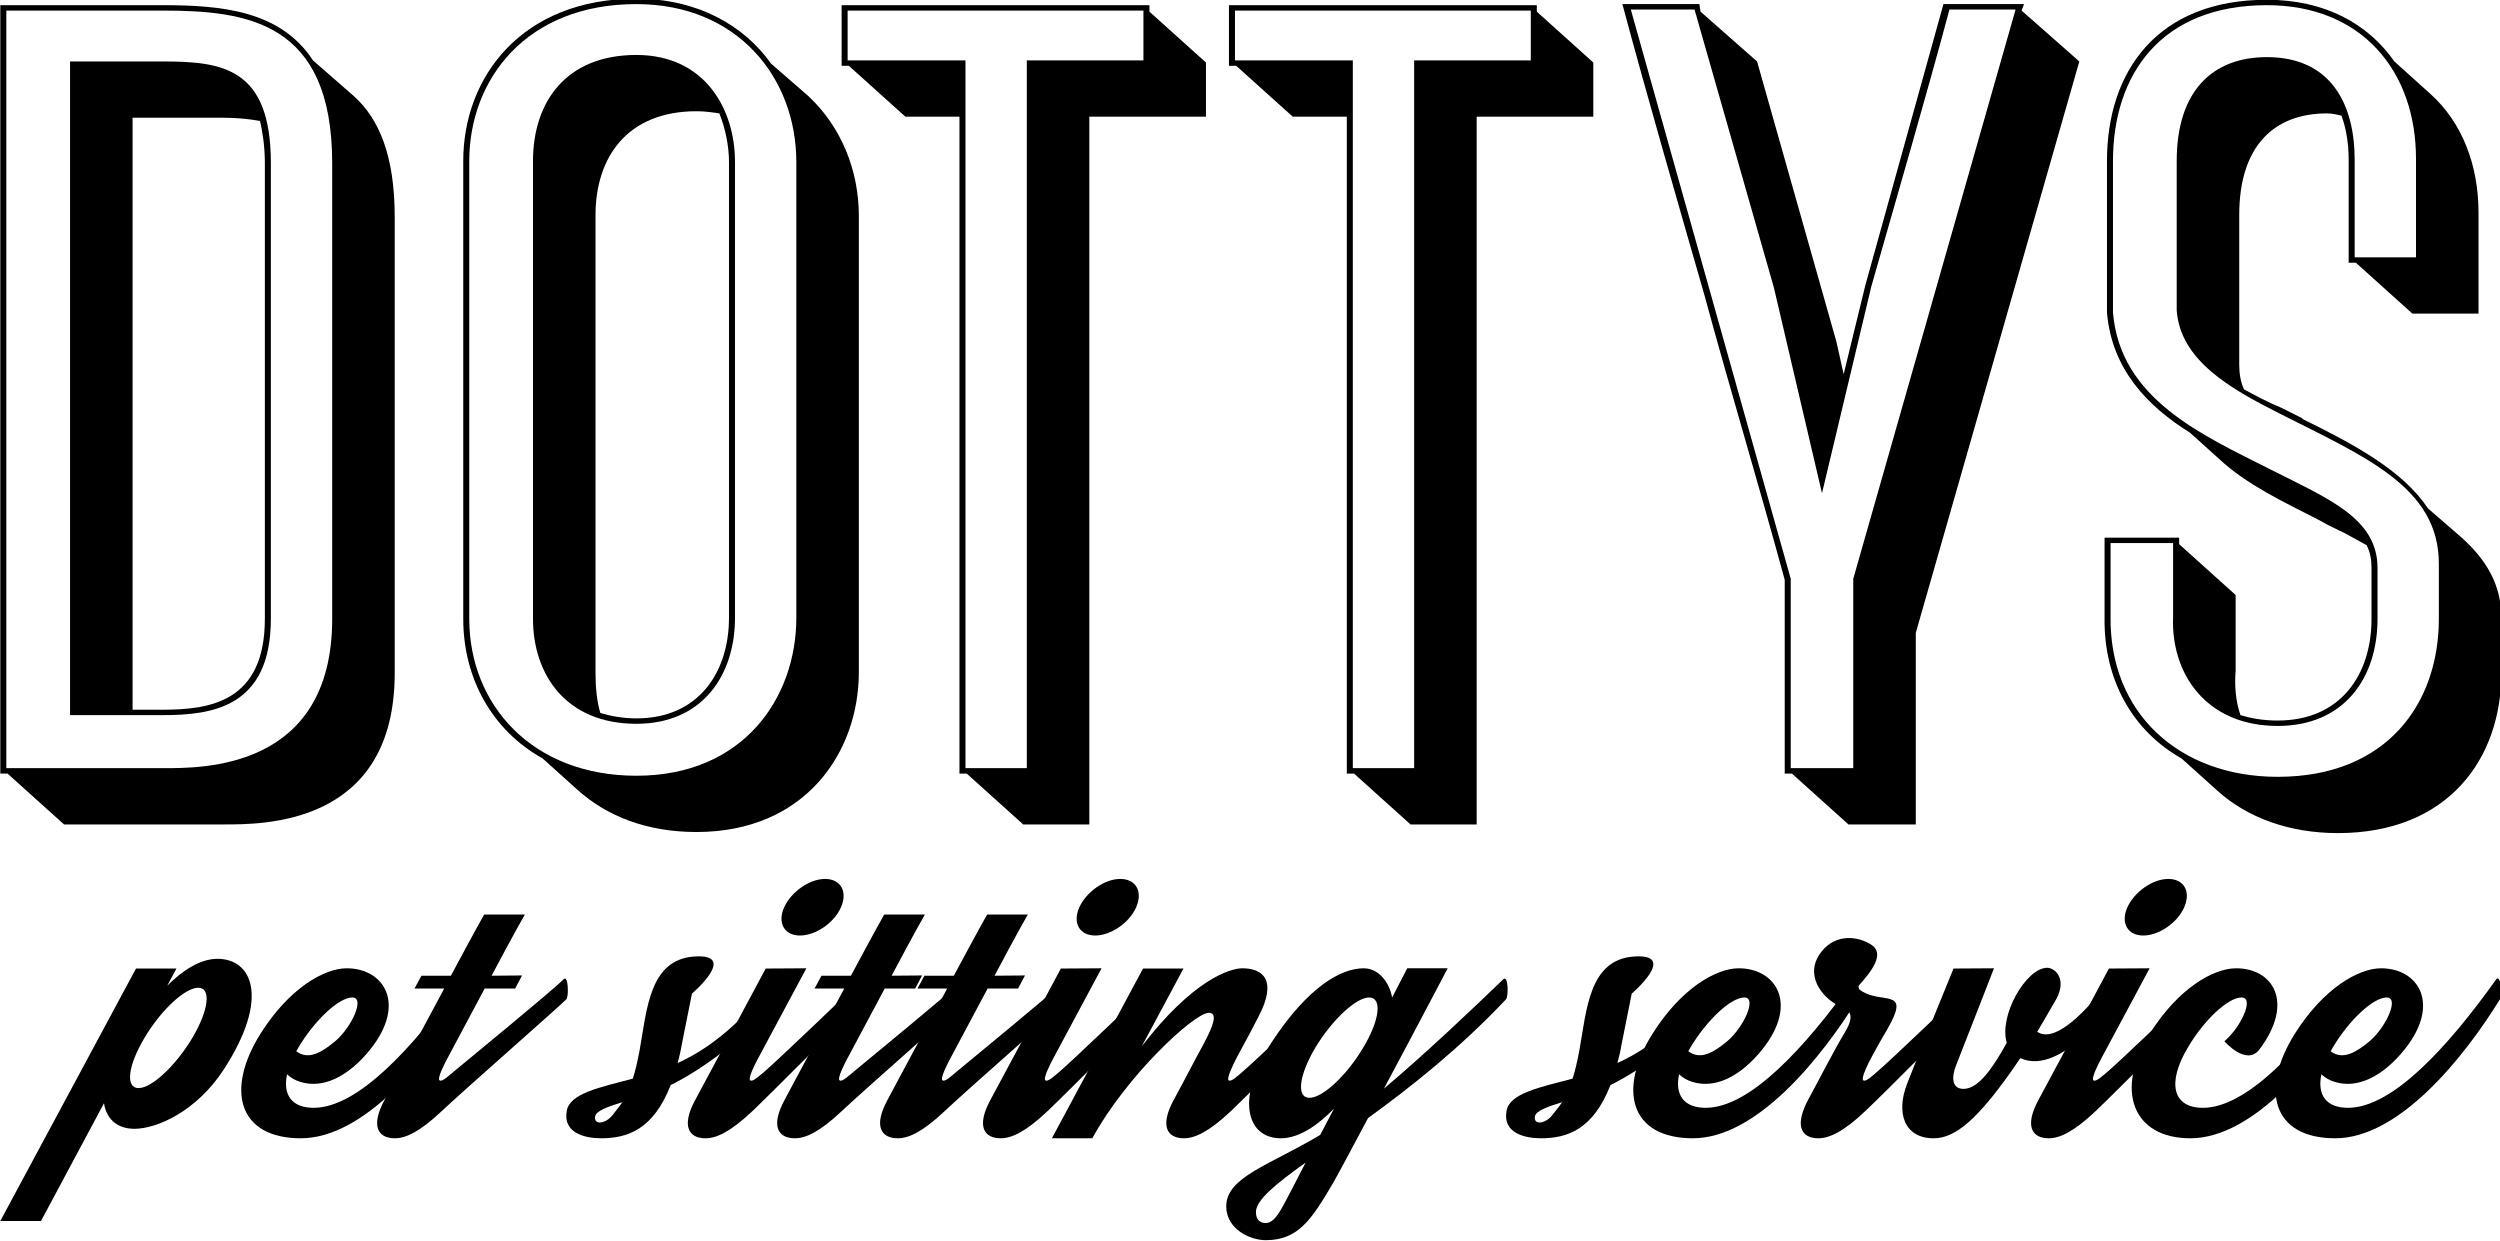 <?xml version="1.0" encoding="UTF-8" standalone="no"?>
<svg
   xmlns:dc="http://purl.org/dc/elements/1.1/"
   xmlns:cc="http://creativecommons.org/ns#"
   xmlns:rdf="http://www.w3.org/1999/02/22-rdf-syntax-ns#"
   xmlns:svg="http://www.w3.org/2000/svg"
   xmlns="http://www.w3.org/2000/svg"
   viewBox="0 0 408.465 202.756"
   height="202.756"
   width="408.465"
   xml:space="preserve"
   version="1.1"
   id="svg2"><defs
     id="defs6"><clipPath
       id="clipPath16"
       clipPathUnits="userSpaceOnUse"><path
         id="path18"
         d="m 0,1024 1280,0 L 1280,0 0,0 0,1024 Z" /></clipPath></defs><g
     transform="matrix(0.594,0,0,-0.594,-122.118,509.969)"
     id="g10"><g
       id="g12"><g
         clip-path="url(#clipPath16)"
         id="g14"><g
           transform="translate(278.438,813.648)"
           id="g20"><path
             id="path22"
             style="fill:#000000;fill-opacity:1;fill-rule:nonzero;stroke:none"
             d="m 0,0 c 0,4.763 -0.662,8.633 -1.323,11.609 -3.308,0.596 -6.615,0.893 -10.253,0.893 l -24.807,0 0,-162.832 8.269,0 c 12.899,0 28.114,2.084 28.114,25.005 L 0,0 Z m 1.653,-125.325 c 0,-24.41 -16.206,-26.493 -29.767,-26.493 l -25.468,0 0,179.8 25.468,0 C -11.576,27.982 1.653,26.196 1.653,0 l 0,-125.325 z M 18.522,0 c 0,38.997 -23.483,41.973 -46.636,41.973 l -42.997,0 0,-208.378 42.997,0 c 10.584,0 46.636,-0.596 46.636,41.08 L 18.522,0 Z m -89.303,-167.894 -1.984,0 0,211.356 44.651,0 C -11.907,43.462 4.3,41.973 13.23,28.28 L 24.475,18.457 C 31.421,12.205 35.721,2.083 35.721,-14.884 l 0,-125.325 c 0,-42.271 -36.713,-41.676 -47.297,-41.676 l -43.659,0 -15.546,13.991 z" /></g><g
           transform="translate(370.714,662.424)"
           id="g24"><path
             id="path26"
             style="fill:#000000;fill-opacity:1;fill-rule:nonzero;stroke:none"
             d="m 0,0 c 2.977,-0.893 6.284,-1.488 9.922,-1.488 17.2,0 25.468,12.8 25.468,27.684 l 0,125.325 c 0,4.465 -0.992,9.229 -2.646,13.396 -1.984,0.298 -3.969,0.595 -6.284,0.595 -19.184,0 -27.783,-12.8 -27.783,-28.577 l 0,-125.92 C -1.323,7.145 -0.992,3.274 0,0 m 37.044,151.521 0,-125.325 c 0,-15.777 -8.93,-29.173 -27.122,-29.173 -19.514,0 -28.444,13.694 -28.444,28.876 l 0,125.92 c 0,16.075 8.93,29.173 28.444,29.173 18.853,0 27.122,-14.884 27.122,-29.471 m 16.868,-125.325 0,125.325 c 0,23.22 -16.206,43.462 -43.99,43.462 -30.428,0 -45.974,-20.838 -45.974,-43.164 l 0,-125.92 c 0,-23.517 17.199,-43.165 45.974,-43.165 29.437,0 43.99,21.434 43.99,43.462 m -69.788,-38.699 c -13.892,7.74 -21.83,22.029 -21.83,38.402 l 0,125.92 c 0,23.219 16.207,44.653 47.628,44.653 16.538,0 29.437,-7.145 37.044,-17.862 l 10.254,-8.93 c 8.93,-8.335 13.891,-20.243 13.891,-33.043 l 0,-125.325 c 0,-22.326 -14.883,-44.057 -44.651,-44.057 -13.892,0 -24.806,4.466 -32.744,11.609 l -9.592,8.633 z" /></g><g
           transform="translate(520.101,855.621)"
           id="g28"><path
             id="path30"
             style="fill:#000000;fill-opacity:1;fill-rule:nonzero;stroke:none"
             d="m 0,0 -81.365,0 0,-13.693 32.414,0 0,-194.685 16.868,0 0,194.685 32.083,0 L 0,0 Z m 1.653,-0.297 15.546,-13.992 0,-14.884 -32.083,0 0,-194.685 -18.191,0 -15.545,13.991 -1.985,0 0,180.694 -14.884,0 -15.545,13.991 -1.985,0 0,16.671 84.672,0 0,-1.786 z" /></g><g
           transform="translate(626.645,855.621)"
           id="g32"><path
             id="path34"
             style="fill:#000000;fill-opacity:1;fill-rule:nonzero;stroke:none"
             d="m 0,0 -81.365,0 0,-13.693 32.413,0 0,-194.685 16.869,0 0,194.685 32.083,0 L 0,0 Z m 1.653,-0.297 15.546,-13.992 0,-14.884 -32.083,0 0,-194.685 -18.192,0 -15.545,13.991 -1.984,0 0,180.694 -14.884,0 -15.545,13.991 -1.985,0 0,16.671 84.672,0 0,-1.786 z" /></g><g
           transform="translate(741.804,855.918)"
           id="g36"><path
             id="path38"
             style="fill:#000000;fill-opacity:1;fill-rule:nonzero;stroke:none"
             d="M 0,0 C -6.615,-24.708 -14.223,-50.606 -21.499,-76.207 L -35.06,-133.064 -48.289,-76.505 -70.119,0 l -17.529,0 43.989,-156.582 0,-52.094 17.199,0 0,52.094 L 18.191,0 0,0 Z m 20.507,1.488 -0.662,-1.786 15.876,-13.991 -44.982,-157.177 0,-52.69 -18.522,0 -15.545,13.991 -1.985,0 0,53.286 c -6.946,25.601 -15.214,52.987 -22.16,78.588 -7.607,26.494 -15.545,53.881 -22.491,79.779 l 21.168,0 0.331,-2.083 15.545,-13.694 21.829,-77.1 1.986,-8.93 5.953,24.41 21.499,77.397 22.16,0 z" /></g><g
           transform="translate(876.415,688.323)"
           id="g40"><path
             id="path42"
             style="fill:#000000;fill-opacity:1;fill-rule:nonzero;stroke:none"
             d="M 0,0 0,15.182 C 0,36.317 -20.506,44.652 -43.989,56.56 -57.55,63.406 -71.11,71.146 -72.103,84.84 l 0,41.08 c 0,19.35 9.922,28.578 24.806,28.578 17.53,0 24.145,-12.801 24.145,-28.28 l 0,-26.792 16.868,0 0,27.089 c 0,24.113 -14.884,42.272 -41.013,42.272 -29.105,0 -42.336,-19.052 -42.336,-42.867 l 0,-41.676 c 1.985,-23.814 24.476,-33.638 43.328,-43.164 15.876,-8.038 29.437,-13.395 29.437,-27.089 l 0,-13.991 c 0,-16.373 -9.261,-29.471 -27.452,-29.471 -19.845,0 -29.437,14.587 -28.776,30.066 l 0,20.242 -17.198,0 0,-20.242 C -90.625,-25.899 -71.441,-43.462 -44.32,-43.462 -14.222,-43.462 0,-23.219 0,0 m -53.581,63.109 c 3.308,-1.786 6.615,-3.572 10.253,-5.061 l 5.954,-2.977 -0.331,0 C -23.152,47.927 -9.922,40.782 -2.977,30.364 L 6.285,22.326 C 12.899,16.373 17.199,9.526 17.199,0.297 l 0,-15.181 c 0,-23.518 -14.553,-44.058 -44.981,-44.058 -13.231,0 -24.807,4.168 -33.075,11.61 l -9.923,8.93 c -13.23,7.443 -21.498,21.434 -21.168,38.997 l 0,21.731 20.507,0 0,-1.786 15.545,-13.991 0,-20.838 c -0.331,-4.168 0,-8.336 1.323,-12.205 2.976,-0.893 6.284,-1.489 10.253,-1.489 17.199,0 25.799,12.503 25.799,27.983 l 0,13.991 c 0,2.382 -0.332,4.168 -1.324,6.251 l -5.953,3.275 -4.3,2.084 -3.307,1.786 c -9.261,4.762 -19.515,9.526 -27.121,16.67 l -7.939,7.144 c -11.907,7.443 -21.499,17.564 -22.821,33.043 l 0,41.676 c 0,24.708 13.891,44.355 43.989,44.355 15.876,0 27.783,-6.549 35.06,-16.968 l 9.923,-8.931 c 8.599,-7.739 13.229,-19.349 13.229,-32.745 l 0,-27.684 -18.191,0 -15.545,13.991 -1.985,0 0,28.28 c 0,4.465 -0.661,8.633 -1.984,12.205 -1.323,0.297 -2.647,0.595 -3.97,0.595 -14.553,0 -24.144,-8.931 -24.144,-27.982 l 0,-41.08 c 0,-2.382 0.331,-4.764 1.323,-6.847" /></g><g
           transform="translate(260.106,586.845)"
           id="g44"><path
             id="path46"
             style="fill:#000000;fill-opacity:1;fill-rule:nonzero;stroke:none"
             d="m 0,0 c -3.661,0 -10.281,-6.197 -14.788,-13.802 -4.577,-7.676 -5.281,-13.802 -1.619,-13.802 3.592,0 10.211,6.126 14.788,13.802 C 2.888,-6.197 3.662,0 0,0 m 7.042,-22.464 c -7.394,-11.408 -18.309,-16.337 -24.576,-16.337 -5.281,0 -7.817,3.239 -8.38,7.042 l -17.323,-32.393 -11.197,0 37.323,69.433 11.126,0 -2.536,-4.718 c 4.085,4.084 9.014,7.394 13.803,7.394 9.577,0 14.506,-10.774 1.76,-30.421" /></g><g
           transform="translate(287.641,570.366)"
           id="g48"><path
             id="path50"
             style="fill:#000000;fill-opacity:1;fill-rule:nonzero;stroke:none"
             d="m 0,0 c -0.142,-0.352 -0.353,-0.634 -0.563,-0.986 3.45,-2.676 7.393,0 10.703,2.747 4.506,3.802 8.309,12.041 4.718,12.041 C 11.196,13.802 4.577,7.676 0,0 M 46.194,13.591 C 35.843,-3.239 18.098,-24.928 0.704,-24.928 c -17.253,0 -20.774,13.309 -11.127,28.731 7.888,12.534 17.535,18.027 23.732,18.027 10.211,0 16.548,-9.718 6.478,-22.323 C 13.731,-8.027 6.76,-11.337 0.634,-9.436 c -1.55,0.422 -2.747,1.197 -3.733,2.113 -1.197,-5.634 1.268,-9.225 7.324,-9.225 12.112,0 27.253,16.407 40.773,35.35 1.126,1.55 1.76,-4.295 1.196,-5.211" /></g><g
           transform="translate(361.368,583.676)"
           id="g52"><path
             id="path54"
             style="fill:#000000;fill-opacity:1;fill-rule:nonzero;stroke:none"
             d="m 0,0 c -1.972,-2.042 -28.66,-25.421 -34.294,-30.773 -6.127,-5.775 -9.93,-7.465 -12.887,-7.465 -4.647,0 -6.76,3.381 -2.746,10.704 1.408,2.605 8.944,16.76 16.337,30.492 l -8.169,0 c 1.197,2.253 1.902,3.521 1.902,3.521 l 8.098,0 c 6.972,13.027 9.155,16.83 9.155,16.83 l 11.196,0 c 0,0 -2.676,-4.578 -9.154,-16.83 l 8.379,0.07 c 0,0 -0.704,-1.338 -1.901,-3.591 l -8.38,0 c -4.647,-8.732 -8.872,-16.62 -10.069,-18.873 -1.057,-1.901 -2.958,-5.774 -2.395,-6.337 0.564,-0.634 2.253,0.915 4.084,2.464 2.676,2.253 27.464,22.534 30.07,25.281 C 0.563,6.901 0.704,0.774 0,0" /></g><g
           transform="translate(374.085,551.846)"
           id="g56"><path
             id="path58"
             style="fill:#000000;fill-opacity:1;fill-rule:nonzero;stroke:none"
             d="M 0,0 C 0.845,1.126 1.761,2.112 2.676,3.521 -1.408,2.253 -4.507,1.126 -4.789,-0.352 -5.281,-2.958 -1.761,-2.395 0,0 M 45.35,32.534 C 39.012,23.027 25.14,12.675 15.985,8.239 11.196,-4.084 4.014,-6.408 -3.169,-6.408 c -4.366,0 -10.562,1.408 -9.436,7.534 0.845,4.86 9.155,6.479 18.168,8.874 0.705,2.112 1.268,4.647 1.901,7.957 1.973,11.056 2.677,24.788 15,25.632 12.323,0.846 -0.634,-10.21 -0.634,-10.21 0,0 -1.761,-8.803 -2.817,-14.084 -0.282,-1.761 -0.704,-3.451 -1.126,-5 7.393,3.31 16.548,9.647 26.829,23.027 1.69,1.408 1.197,-3.873 0.634,-4.788" /></g><g
           transform="translate(421.264,608.956)"
           id="g60"><path
             id="path62"
             style="fill:#000000;fill-opacity:1;fill-rule:nonzero;stroke:none"
             d="M 0,0 C 1.972,4.296 6.972,7.817 11.267,7.817 15.633,7.817 17.534,4.296 15.633,0 13.731,-4.295 8.661,-7.746 4.366,-7.746 0.07,-7.746 -1.901,-4.295 0,0 m 22.111,-25.28 c -1.971,-2.043 -25.21,-25.422 -30.843,-30.774 -6.126,-5.774 -9.929,-7.464 -12.887,-7.464 -4.648,0 -6.76,3.38 -2.746,10.704 2.887,5.281 19.295,35.984 19.295,35.984 l 11.196,0.07 c 0,0 -10.069,-18.731 -13.098,-24.435 -1.055,-1.902 -2.957,-5.775 -2.394,-6.338 0.563,-0.634 2.254,0.916 4.085,2.465 2.676,2.253 24.012,22.534 26.618,25.28 1.338,1.409 1.478,-4.718 0.774,-5.492" /></g><g
           transform="translate(471.402,583.676)"
           id="g64"><path
             id="path66"
             style="fill:#000000;fill-opacity:1;fill-rule:nonzero;stroke:none"
             d="m 0,0 c -1.972,-2.042 -28.66,-25.421 -34.294,-30.773 -6.127,-5.775 -9.93,-7.465 -12.887,-7.465 -4.647,0 -6.76,3.381 -2.746,10.704 1.408,2.605 8.944,16.76 16.337,30.492 l -8.169,0 c 1.197,2.253 1.902,3.521 1.902,3.521 l 8.098,0 c 6.972,13.027 9.155,16.83 9.155,16.83 l 11.196,0 c 0,0 -2.676,-4.578 -9.154,-16.83 l 8.379,0.07 c 0,0 -0.704,-1.338 -1.901,-3.591 l -8.38,0 c -4.647,-8.732 -8.872,-16.62 -10.069,-18.873 -1.057,-1.901 -2.958,-5.774 -2.395,-6.337 0.564,-0.634 2.253,0.915 4.084,2.464 2.676,2.253 27.464,22.534 30.07,25.281 C 0.563,6.901 0.704,0.774 0,0" /></g><g
           transform="translate(499.71,583.676)"
           id="g68"><path
             id="path70"
             style="fill:#000000;fill-opacity:1;fill-rule:nonzero;stroke:none"
             d="m 0,0 c -1.972,-2.042 -28.66,-25.421 -34.294,-30.773 -6.127,-5.775 -9.93,-7.465 -12.887,-7.465 -4.647,0 -6.76,3.381 -2.746,10.704 1.408,2.605 8.944,16.76 16.337,30.492 l -8.169,0 c 1.197,2.253 1.902,3.521 1.902,3.521 l 8.098,0 c 6.972,13.027 9.155,16.83 9.155,16.83 l 11.196,0 c 0,0 -2.676,-4.578 -9.154,-16.83 l 8.379,0.07 c 0,0 -0.704,-1.338 -1.901,-3.591 l -8.38,0 c -4.647,-8.732 -8.872,-16.62 -10.069,-18.873 -1.057,-1.901 -2.958,-5.774 -2.395,-6.337 0.564,-0.634 2.253,0.915 4.084,2.464 2.676,2.253 27.464,22.534 30.07,25.281 C 0.563,6.901 0.704,0.774 0,0" /></g><g
           transform="translate(502.455,608.956)"
           id="g72"><path
             id="path74"
             style="fill:#000000;fill-opacity:1;fill-rule:nonzero;stroke:none"
             d="M 0,0 C 1.973,4.296 6.972,7.817 11.268,7.817 15.634,7.817 17.535,4.296 15.634,0 13.732,-4.295 8.662,-7.746 4.366,-7.746 0.071,-7.746 -1.9,-4.295 0,0 m 22.112,-25.28 c -1.971,-2.043 -25.21,-25.422 -30.843,-30.774 -6.127,-5.774 -9.93,-7.464 -12.887,-7.464 -4.648,0 -6.761,3.38 -2.746,10.704 2.886,5.281 19.295,35.984 19.295,35.984 l 11.196,0.07 c 0,0 -10.07,-18.731 -13.098,-24.435 -1.056,-1.902 -2.958,-5.775 -2.394,-6.338 0.563,-0.634 2.253,0.916 4.084,2.465 2.676,2.253 24.013,22.534 26.619,25.28 1.338,1.409 1.478,-4.718 0.774,-5.492" /></g><g
           transform="translate(574.917,583.676)"
           id="g76"><path
             id="path78"
             style="fill:#000000;fill-opacity:1;fill-rule:nonzero;stroke:none"
             d="m 0,0 c -1.972,-2.042 -25.14,-25.421 -30.773,-30.773 -6.126,-5.775 -9.999,-7.465 -12.887,-7.465 -4.648,0 -6.76,3.381 -2.746,10.704 2.886,5.282 4.928,9.366 8.168,15.281 2.887,5.422 3.802,8.521 1.409,8.521 -4.085,0 -22.887,-17.605 -32.041,-34.506 l 0.141,0.212 -0.141,-0.212 -11.126,0 25.069,46.688 11.126,0 -11.478,-21.407 c 14.154,18.45 24.365,21.478 27.675,21.478 5.493,0 9.788,-3.099 4.436,-13.31 -1.69,-3.309 -2.817,-5.422 -5.915,-11.126 -0.986,-1.901 -2.888,-5.774 -2.324,-6.337 0.563,-0.634 2.254,0.915 4.013,2.464 2.748,2.253 24.084,22.534 26.69,25.281 C 0.634,6.901 0.774,0.774 0,0" /></g><g
           transform="translate(580.549,570.366)"
           id="g80"><path
             id="path82"
             style="fill:#000000;fill-opacity:1;fill-rule:nonzero;stroke:none"
             d="M 0,0 C 4.577,7.605 5.281,13.802 1.619,13.802 -1.972,13.802 -8.592,7.605 -13.169,0 -17.676,-7.605 -18.45,-13.802 -14.788,-13.802 -11.126,-13.802 -4.507,-7.605 0,0 m -15.845,-31.618 c -8.38,-5.986 -13.661,-10.352 -13.661,-13.591 0,-2.324 1.268,-3.028 2.746,-3.028 2.888,0 4.86,5.141 8.521,11.971 l 2.394,4.648 z M 39.294,13.31 C 26.618,-0.141 13.098,-10.844 1.338,-19.365 -3.31,-28.097 -7.183,-35.35 -8.38,-37.393 c -5.845,-9.929 -9.507,-15.562 -18.45,-15.562 -4.366,0 -10.845,3.099 -10.845,9.295 0,8.028 11.619,11.197 25.844,19.647 l 3.803,7.253 c -4.295,-4.436 -9.506,-8.168 -14.647,-8.168 -9.577,0 -12.465,11.267 -2.465,26.477 9.999,15.211 19.013,20.281 25.281,20.281 4.084,0 7.042,-3.803 7.816,-8.028 l 4.155,8.028 11.126,0 c 0,0 -9.013,-17.182 -17.534,-33.097 11.126,9.366 24.364,21.9 32.816,30.069 1.408,1.338 1.478,-4.718 0.774,-5.492" /></g><g
           transform="translate(632.579,551.846)"
           id="g84"><path
             id="path86"
             style="fill:#000000;fill-opacity:1;fill-rule:nonzero;stroke:none"
             d="M 0,0 C 0.845,1.126 1.761,2.112 2.676,3.521 -1.408,2.253 -4.507,1.126 -4.789,-0.352 -5.281,-2.958 -1.761,-2.395 0,0 M 45.35,32.534 C 39.012,23.027 25.14,12.675 15.984,8.239 11.196,-4.084 4.014,-6.408 -3.169,-6.408 c -4.366,0 -10.562,1.408 -9.436,7.534 0.845,4.86 9.155,6.479 18.168,8.874 0.705,2.112 1.268,4.647 1.901,7.957 1.973,11.056 2.677,24.788 15,25.632 12.323,0.846 -0.634,-10.21 -0.634,-10.21 0,0 -1.761,-8.803 -2.817,-14.084 -0.282,-1.761 -0.704,-3.451 -1.127,-5 7.394,3.31 16.549,9.647 26.83,23.027 1.69,1.408 1.197,-3.873 0.634,-4.788" /></g><g
           transform="translate(670.533,570.366)"
           id="g88"><path
             id="path90"
             style="fill:#000000;fill-opacity:1;fill-rule:nonzero;stroke:none"
             d="m 0,0 c -0.141,-0.352 -0.353,-0.634 -0.563,-0.986 3.45,-2.676 7.394,0 10.704,2.747 4.506,3.802 8.309,12.041 4.717,12.041 C 11.196,13.802 4.577,7.676 0,0 M 46.195,13.591 C 35.844,-3.239 18.098,-24.928 0.704,-24.928 c -17.253,0 -20.773,13.309 -11.126,28.731 7.887,12.534 17.534,18.027 23.732,18.027 10.21,0 16.547,-9.718 6.478,-22.323 C 13.731,-8.027 6.76,-11.337 0.634,-9.436 c -1.55,0.422 -2.746,1.197 -3.733,2.113 -1.197,-5.634 1.268,-9.225 7.324,-9.225 12.112,0 27.253,16.407 40.773,35.35 1.127,1.55 1.761,-4.295 1.197,-5.211" /></g><g
           transform="translate(749.472,583.676)"
           id="g92"><path
             id="path94"
             style="fill:#000000;fill-opacity:1;fill-rule:nonzero;stroke:none"
             d="m 0,0 c -1.972,-2.042 -25.14,-25.421 -30.844,-30.773 -6.055,-5.775 -9.999,-7.465 -12.886,-7.465 -4.648,0 -6.69,3.381 -2.747,10.704 2.887,5.282 6.76,12.957 10.211,18.731 3.591,5.986 -0.704,6.479 -2.394,7.324 -3.803,1.972 -9.295,8.169 -4.154,14.647 4.084,5.07 10.21,4.084 13.661,1.831 3.732,-2.394 0.351,-7.112 -3.873,-11.689 0.422,-0.493 0.915,-0.916 1.548,-1.268 5.423,-3.099 12.394,0.493 7.676,-8.521 -1.76,-3.38 -2.253,-3.732 -5.281,-9.436 -1.057,-1.901 -2.888,-5.774 -2.324,-6.337 0.563,-0.634 2.254,0.915 4.013,2.464 2.748,2.253 24.014,22.534 26.62,25.281 C 0.634,6.901 0.704,0.774 0,0" /></g><g
           transform="translate(787.849,583.816)"
           id="g96"><path
             id="path98"
             style="fill:#000000;fill-opacity:1;fill-rule:nonzero;stroke:none"
             d="m 0,0 c -0.704,-0.774 -15.141,-21.548 -26.548,-16.337 -11.619,-17.183 -17.957,-22.041 -23.872,-22.041 -8.028,0 -10.423,6.971 -7.254,15.069 3.662,9.436 12.746,31.619 12.746,31.619 l 11.126,0.07 c 0,0 -6.549,-16.901 -10.422,-26.689 -1.338,-3.38 -1.127,-6.479 2.042,-6.479 4.015,0 7.888,5.423 11.902,12.676 -2.254,7.465 5.351,20.633 11.126,20.633 2.042,0 5.563,-2.958 2.465,-8.662 C -17.957,-2.394 -21.9,-9.084 -21.9,-9.084 -16.056,-13.098 -5.141,0.986 -3.38,3.31 -1.549,5.634 0.704,0.775 0,0" /></g><g
           transform="translate(790.735,608.956)"
           id="g100"><path
             id="path102"
             style="fill:#000000;fill-opacity:1;fill-rule:nonzero;stroke:none"
             d="M 0,0 C 1.972,4.296 6.972,7.817 11.268,7.817 15.634,7.817 17.534,4.296 15.634,0 13.732,-4.295 8.662,-7.746 4.366,-7.746 0.07,-7.746 -1.901,-4.295 0,0 m 22.112,-25.28 c -1.971,-2.043 -25.211,-25.422 -30.843,-30.774 -6.127,-5.774 -9.93,-7.464 -12.887,-7.464 -4.649,0 -6.761,3.38 -2.747,10.704 2.887,5.281 19.295,35.984 19.295,35.984 l 11.197,0.07 c 0,0 -10.07,-18.731 -13.099,-24.435 -1.055,-1.902 -2.957,-5.775 -2.393,-6.338 0.563,-0.634 2.253,0.916 4.084,2.465 2.676,2.253 24.012,22.534 26.618,25.28 1.338,1.409 1.479,-4.718 0.775,-5.492" /></g><g
           transform="translate(853.477,583.957)"
           id="g104"><path
             id="path106"
             style="fill:#000000;fill-opacity:1;fill-rule:nonzero;stroke:none"
             d="m 0,0 c -10.352,-16.831 -28.098,-38.52 -45.42,-38.52 -15.915,0 -20.845,13.31 -11.197,28.731 7.887,12.535 17.534,18.028 23.802,18.028 10.14,0 16.126,-9.366 6.408,-22.323 -3.591,-4.718 -9.648,2.253 -9.648,2.253 4.507,3.803 8.38,12.042 4.718,12.042 -3.661,0 -10.281,-6.127 -14.788,-13.802 -5.774,-9.718 -4.154,-16.549 4.155,-16.549 12.113,0 27.252,16.408 40.773,35.351 C -0.07,6.76 0.563,0.916 0,0" /></g><g
           transform="translate(847.21,570.366)"
           id="g108"><path
             id="path110"
             style="fill:#000000;fill-opacity:1;fill-rule:nonzero;stroke:none"
             d="m 0,0 c -0.141,-0.352 -0.353,-0.634 -0.563,-0.986 3.45,-2.676 7.394,0 10.704,2.747 4.506,3.802 8.309,12.041 4.717,12.041 C 11.196,13.802 4.577,7.676 0,0 M 46.195,13.591 C 35.844,-3.239 18.098,-24.928 0.704,-24.928 c -17.253,0 -20.773,13.309 -11.126,28.731 7.887,12.534 17.534,18.027 23.732,18.027 10.21,0 16.547,-9.718 6.478,-22.323 C 13.731,-8.027 6.76,-11.337 0.634,-9.436 c -1.55,0.422 -2.746,1.197 -3.733,2.113 -1.197,-5.634 1.268,-9.225 7.324,-9.225 12.112,0 27.253,16.407 40.773,35.35 1.127,1.55 1.761,-4.295 1.197,-5.211" /></g></g></g></g></svg>